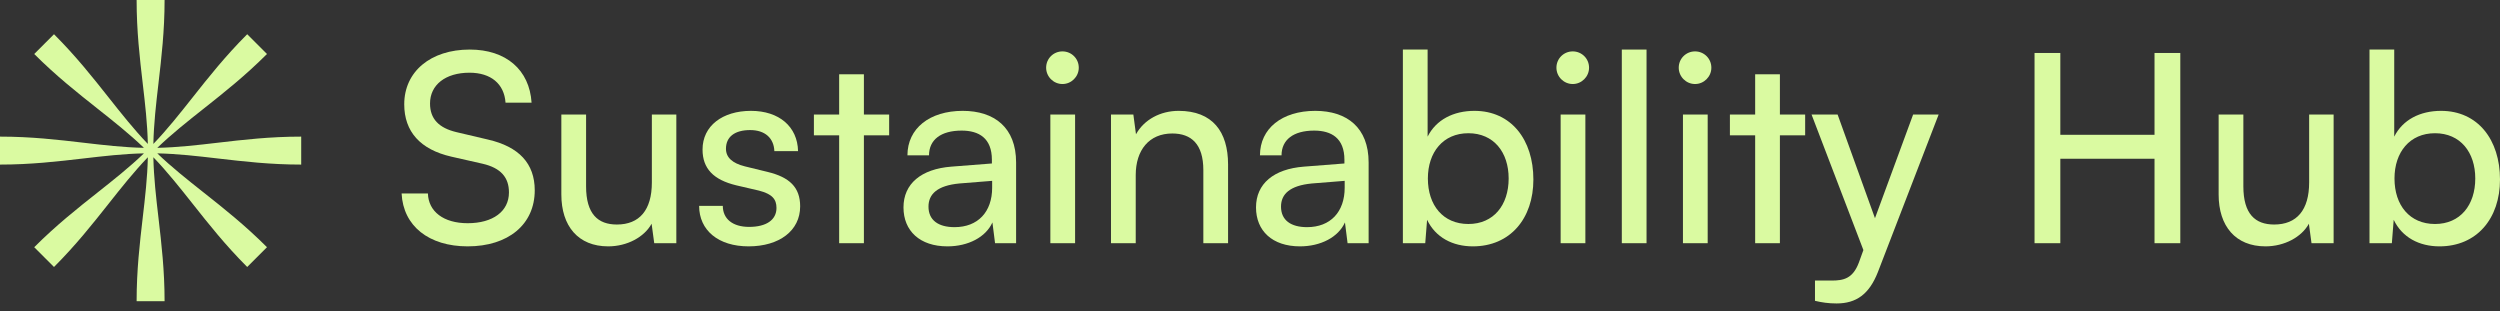 <svg width="289" height="36" viewBox="0 0 289 36" fill="none" xmlns="http://www.w3.org/2000/svg">
<rect x="0" y="0" width="289" height="36" fill="#333333" stroke="none"/>
<path d="M46.73 12.055C46.73 8.283 49.771 5.729 54.303 5.729C58.501 5.729 61.208 8.071 61.451 11.872H58.44C58.288 9.683 56.736 8.405 54.273 8.405C51.505 8.405 49.711 9.804 49.711 11.964C49.711 13.728 50.714 14.792 52.782 15.279L56.402 16.131C59.991 16.952 61.816 18.898 61.816 22.001C61.816 25.955 58.744 28.479 54.06 28.479C49.589 28.479 46.608 26.137 46.426 22.366H49.467C49.528 24.464 51.292 25.803 54.06 25.803C56.98 25.803 58.835 24.434 58.835 22.244C58.835 20.51 57.892 19.416 55.794 18.929L52.174 18.108C48.585 17.286 46.73 15.218 46.73 12.055Z" fill="#DAFAA1"/>
<path d="M75.355 13.241H78.184V28.114H75.629L75.325 25.864C74.473 27.415 72.496 28.479 70.306 28.479C66.839 28.479 64.892 26.137 64.892 22.487V13.241H67.751V21.545C67.751 24.738 69.12 25.955 71.31 25.955C73.926 25.955 75.355 24.282 75.355 21.088V13.241Z" fill="#DAFAA1"/>
<path d="M80.819 23.795H83.556C83.556 25.316 84.712 26.229 86.597 26.229C88.605 26.229 89.761 25.407 89.761 24.039C89.761 23.035 89.274 22.427 87.723 22.031L85.107 21.423C82.461 20.784 81.214 19.476 81.214 17.286C81.214 14.549 83.525 12.815 86.81 12.815C90.065 12.815 92.194 14.64 92.255 17.469H89.517C89.457 15.979 88.453 15.036 86.719 15.036C84.925 15.036 83.921 15.826 83.921 17.195C83.921 18.199 84.651 18.868 86.111 19.233L88.727 19.872C91.251 20.48 92.498 21.636 92.498 23.856C92.498 26.685 90.065 28.479 86.537 28.479C83.039 28.479 80.819 26.624 80.819 23.795Z" fill="#DAFAA1"/>
<path d="M99.866 28.114H97.007V15.644H94.087V13.241H97.007V8.588H99.866V13.241H102.786V15.644H99.866V28.114Z" fill="#DAFAA1"/>
<path d="M109.523 28.479C106.329 28.479 104.443 26.685 104.443 23.978C104.443 21.24 106.481 19.537 109.979 19.263L114.663 18.898V18.473C114.663 15.979 113.173 15.097 111.165 15.097C108.762 15.097 107.394 16.161 107.394 17.956H104.9C104.9 14.853 107.455 12.815 111.287 12.815C114.967 12.815 117.461 14.762 117.461 18.777V28.114H115.028L114.724 25.712C113.963 27.415 111.926 28.479 109.523 28.479ZM110.344 26.259C113.051 26.259 114.693 24.495 114.693 21.697V20.906L110.892 21.21C108.367 21.453 107.333 22.427 107.333 23.887C107.333 25.468 108.489 26.259 110.344 26.259Z" fill="#DAFAA1"/>
<path d="M122.82 9.713C121.786 9.713 120.934 8.861 120.934 7.827C120.934 6.763 121.786 5.941 122.82 5.941C123.854 5.941 124.706 6.763 124.706 7.827C124.706 8.861 123.854 9.713 122.82 9.713ZM121.421 28.114V13.241H124.28V28.114H121.421Z" fill="#DAFAA1"/>
<path d="M131.29 28.114H128.431V13.241H131.016L131.32 15.522C132.263 13.819 134.149 12.815 136.247 12.815C140.171 12.815 141.965 15.218 141.965 19.02V28.114H139.106V19.659C139.106 16.648 137.707 15.431 135.517 15.431C132.841 15.431 131.29 17.347 131.29 20.237V28.114Z" fill="#DAFAA1"/>
<path d="M150.275 28.479C147.081 28.479 145.195 26.685 145.195 23.978C145.195 21.24 147.233 19.537 150.731 19.263L155.415 18.898V18.473C155.415 15.979 153.925 15.097 151.917 15.097C149.514 15.097 148.146 16.161 148.146 17.956H145.652C145.652 14.853 148.207 12.815 152.039 12.815C155.719 12.815 158.213 14.762 158.213 18.777V28.114H155.78L155.476 25.712C154.715 27.415 152.678 28.479 150.275 28.479ZM151.096 26.259C153.803 26.259 155.445 24.495 155.445 21.697V20.906L151.644 21.21C149.119 21.453 148.085 22.427 148.085 23.887C148.085 25.468 149.241 26.259 151.096 26.259Z" fill="#DAFAA1"/>
<path d="M164.758 28.114H162.173V5.729H165.032V15.796C166.005 13.849 168.012 12.815 170.446 12.815C174.704 12.815 177.259 16.161 177.259 20.754C177.259 25.255 174.582 28.479 170.263 28.479C167.921 28.479 165.944 27.445 164.971 25.407L164.758 28.114ZM165.062 20.632C165.062 23.735 166.826 25.894 169.746 25.894C172.666 25.894 174.4 23.704 174.4 20.632C174.4 17.591 172.666 15.401 169.746 15.401C166.826 15.401 165.062 17.591 165.062 20.632Z" fill="#DAFAA1"/>
<path d="M181.809 9.713C180.775 9.713 179.923 8.861 179.923 7.827C179.923 6.763 180.775 5.941 181.809 5.941C182.843 5.941 183.695 6.763 183.695 7.827C183.695 8.861 182.843 9.713 181.809 9.713ZM180.41 28.114V13.241H183.269V28.114H180.41Z" fill="#DAFAA1"/>
<path d="M190.34 28.114H187.481V5.729H190.34V28.114Z" fill="#DAFAA1"/>
<path d="M195.948 9.713C194.914 9.713 194.062 8.861 194.062 7.827C194.062 6.763 194.914 5.941 195.948 5.941C196.982 5.941 197.833 6.763 197.833 7.827C197.833 8.861 196.982 9.713 195.948 9.713ZM194.549 28.114V13.241H197.408V28.114H194.549Z" fill="#DAFAA1"/>
<path d="M205.756 28.114H202.897V15.644H199.977V13.241H202.897V8.588H205.756V13.241H208.676V15.644H205.756V28.114Z" fill="#DAFAA1"/>
<path d="M209.812 34.775V32.433H211.728C213.097 32.433 214.192 32.22 214.891 30.335L215.408 28.905L209.416 13.241H212.428L216.747 25.225L221.157 13.241H224.107L217.081 31.46C216.077 34.015 214.587 35.079 212.306 35.079C211.363 35.079 210.572 34.958 209.812 34.775Z" fill="#DAFAA1"/>
<path d="M238.174 28.114H235.193V6.124H238.174V15.583H249.063V6.124H252.043V28.114H249.063V18.351H238.174V28.114Z" fill="#DAFAA1"/>
<path d="M266.937 13.241H269.766V28.114H267.211L266.907 25.864C266.055 27.415 264.078 28.479 261.888 28.479C258.421 28.479 256.474 26.137 256.474 22.487V13.241H259.333V21.545C259.333 24.738 260.702 25.955 262.892 25.955C265.508 25.955 266.937 24.282 266.937 21.088V13.241Z" fill="#DAFAA1"/>
<path d="M276.499 28.114H273.914V5.729H276.773V15.796C277.746 13.849 279.754 12.815 282.187 12.815C286.445 12.815 289 16.161 289 20.754C289 25.255 286.323 28.479 282.004 28.479C279.662 28.479 277.685 27.445 276.712 25.407L276.499 28.114ZM276.803 20.632C276.803 23.735 278.567 25.894 281.487 25.894C284.407 25.894 286.141 23.704 286.141 20.632C286.141 17.591 284.407 15.401 281.487 15.401C278.567 15.401 276.803 17.591 276.803 20.632Z" fill="#DAFAA1"/>
<g clip-path="url(#clip0_470_1630)">
<path d="M16.498 9.639C16.155 6.702 15.793 3.601 15.793 0H19.026C19.026 3.56 18.666 6.657 18.324 9.597C18.045 11.993 17.778 14.286 17.729 16.639C19.352 14.946 20.772 13.15 22.26 11.27C24.094 8.951 26.031 6.502 28.577 3.956L30.863 6.242C28.346 8.76 25.901 10.695 23.58 12.532L23.578 12.534C21.687 14.03 19.879 15.462 18.18 17.09C20.525 17.041 22.799 16.776 25.181 16.498C28.117 16.155 31.219 15.793 34.819 15.793V19.026C31.259 19.026 28.162 18.666 25.222 18.324L25.22 18.324C22.824 18.045 20.533 17.778 18.18 17.729C19.872 19.351 21.667 20.77 23.546 22.257L23.549 22.26C25.869 24.094 28.317 26.031 30.863 28.577L28.577 30.863C26.059 28.346 24.125 25.901 22.288 23.58L22.283 23.574L22.28 23.57C20.785 21.682 19.355 19.876 17.729 18.18C17.778 20.534 18.045 22.826 18.324 25.222C18.666 28.162 19.026 31.259 19.026 34.819H15.793C15.793 31.219 16.155 28.118 16.498 25.181L16.498 25.176C16.776 22.796 17.041 20.523 17.09 18.18C15.464 19.876 14.034 21.682 12.54 23.57L12.536 23.574L12.532 23.58C10.695 25.901 8.76 28.346 6.242 30.863L3.956 28.577C6.502 26.031 8.951 24.094 11.27 22.26L11.273 22.257C13.152 20.77 14.947 19.351 16.639 17.729C14.286 17.779 11.993 18.045 9.597 18.324C6.657 18.666 3.56 19.026 0 19.026V15.793C3.601 15.793 6.702 16.155 9.639 16.498C12.02 16.776 14.294 17.041 16.639 17.09C14.94 15.461 13.131 14.029 11.239 12.532C8.918 10.695 6.473 8.76 3.956 6.242L6.242 3.956C8.788 6.502 10.725 8.951 12.559 11.27C14.047 13.15 15.467 14.946 17.09 16.639C17.041 14.296 16.776 12.023 16.498 9.643L16.498 9.639Z" fill="#DAFAA1"/>
</g>
<defs>
<clipPath id="clip0_470_1630">
<rect width="34.819" height="34.819" fill="white"/>
</clipPath>
</defs>
</svg>

